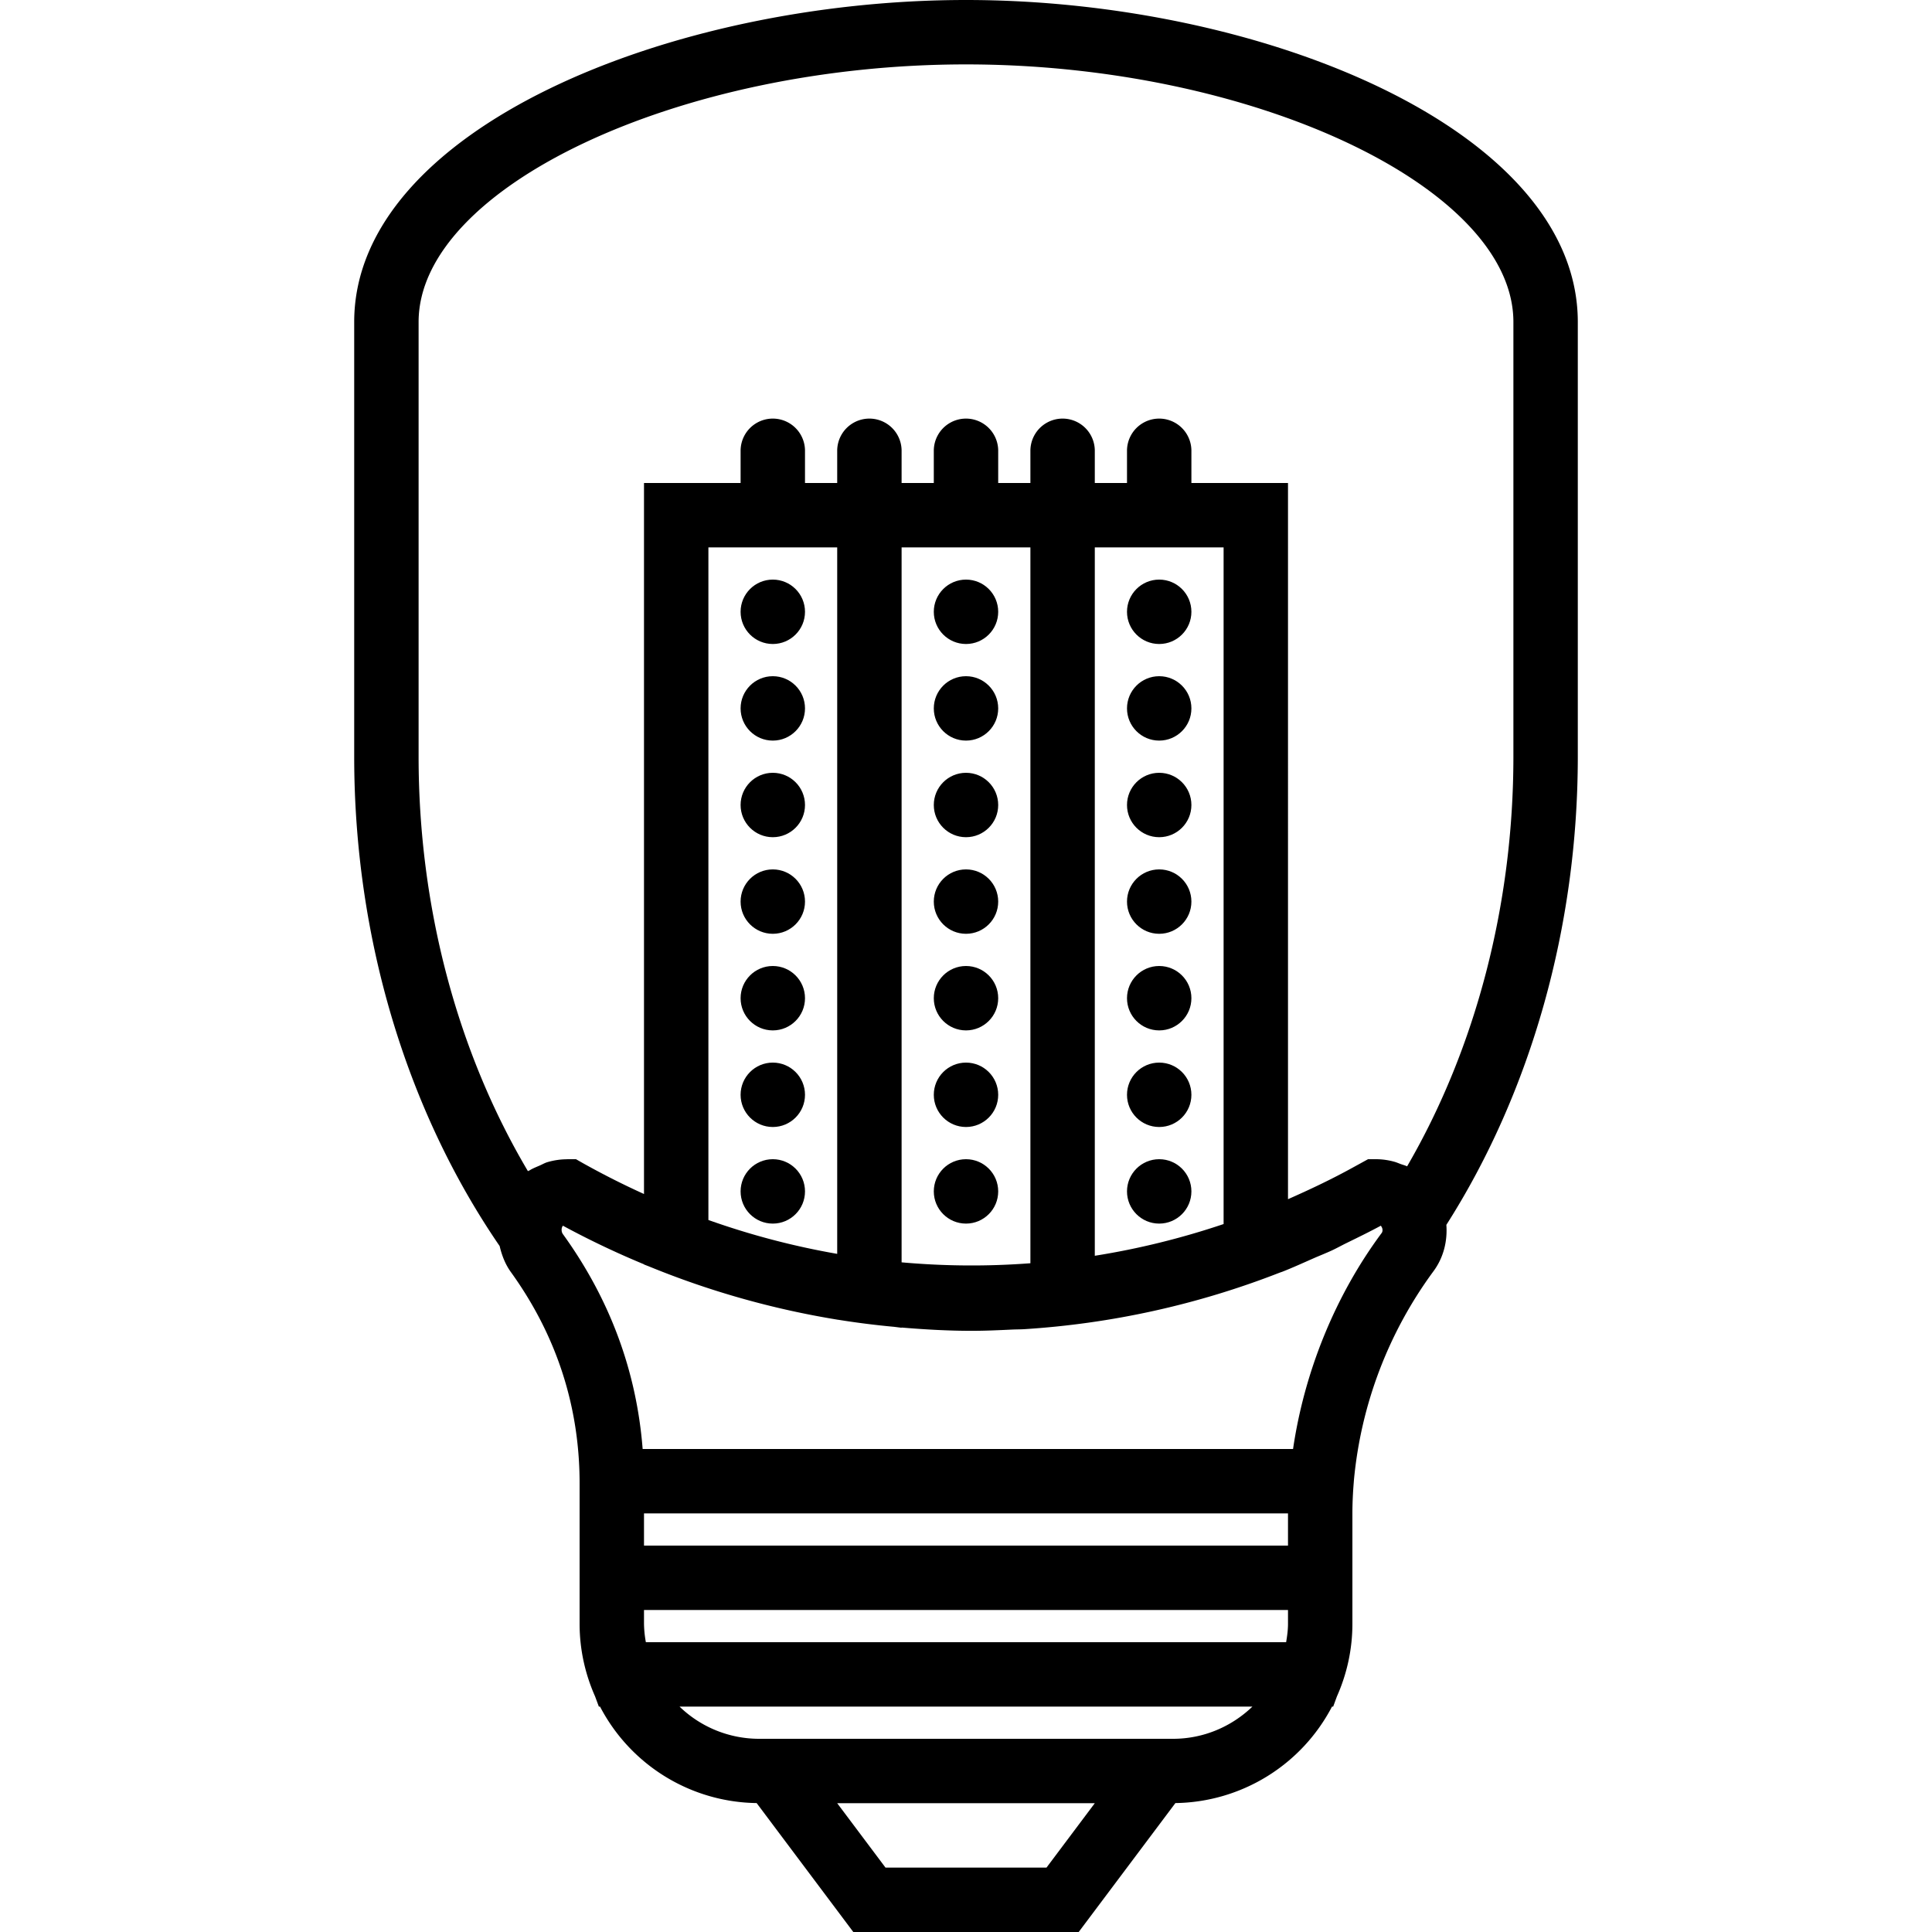 <svg xmlns="http://www.w3.org/2000/svg" viewBox="0 0 60 60" style="enable-background:new 0 0 60 60" xml:space="preserve"><circle cx="24" cy="19" r="1"/><circle cx="30" cy="19" r="1"/><circle cx="36" cy="19" r="1"/><circle cx="24" cy="22" r="1"/><circle cx="30" cy="22" r="1"/><circle cx="36" cy="22" r="1"/><circle cx="24" cy="25" r="1"/><circle cx="30" cy="25" r="1"/><circle cx="36" cy="25" r="1"/><circle cx="24" cy="28" r="1"/><circle cx="30" cy="28" r="1"/><circle cx="36" cy="28" r="1"/><circle cx="24" cy="31" r="1"/><circle cx="30" cy="31" r="1"/><circle cx="36" cy="31" r="1"/><circle cx="24" cy="34" r="1"/><circle cx="30" cy="34" r="1"/><circle cx="36" cy="34" r="1"/><circle cx="24" cy="37" r="1"/><circle cx="30" cy="37" r="1"/><circle cx="36" cy="37" r="1"/><path d="M49 10c0-5.981-9.824-10-19-10S11 4.019 11 10v13.5c0 5.57 1.606 10.955 4.517 15.197.067.283.17.56.348.807C17.281 41.467 18 43.675 18 46.067v4.362c0 .802.174 1.563.48 2.253l.118.318h.036a5.57 5.57 0 0 0 4.864 2.996L26.5 60h7l3.003-4.004A5.575 5.575 0 0 0 41.367 53h.036l.117-.318c.306-.689.48-1.451.48-2.253V47c0-.311.015-.624.04-.937l.007-.091a12.966 12.966 0 0 1 2.469-6.49c.315-.425.439-.936.402-1.443C47.547 33.914 49 28.774 49 23.5V10zm-23 7v21.94a24.472 24.472 0 0 1-4-1.052V17h4zm6 0v22.231c-1.332.101-2.67.091-4-.028V17h4zm6 0v21.014c-1.31.441-2.649.771-4 .985V17h4zm-5.5 41h-5L26 56h8l-1.5 2zm3.929-4H23.571a3.555 3.555 0 0 1-2.467-1h17.791c-.642.616-1.509 1-2.466 1zM40 50.429c0 .196-.027.384-.058.571H20.058a3.475 3.475 0 0 1-.058-.571V50h20v.429zM20 48v-1h20v1H20zm22.911-9.711c-1.447 1.947-2.402 4.314-2.754 6.711H19.958c-.188-2.412-1.016-4.65-2.472-6.667a.219.219 0 0 1-.044-.128.216.216 0 0 1 .039-.14A26.8 26.8 0 0 0 20 39.264v.006l.145.056A26.793 26.793 0 0 0 26 40.982v.001l.048.006c.573.092 1.148.164 1.724.217l.228.029v-.007c.724.061 1.449.102 2.175.102.419 0 .837-.019 1.255-.039.126-.006.252-.004.377-.012a26.37 26.37 0 0 0 7.92-1.75c.033-.013.066-.023.099-.035.327-.129.65-.276.974-.419.19-.083.383-.158.572-.246.146-.068.288-.148.433-.219.361-.177.722-.352 1.078-.545a.301.301 0 0 1 .044.081l.002.007c.017.068-.004.118-.018.136zM47 23.5c0 4.58-1.165 9.047-3.301 12.722-.064-.031-.134-.047-.201-.072-.068-.025-.133-.055-.204-.073a2.15 2.15 0 0 0-.551-.077h-.257l-.505.277c-.649.357-1.313.67-1.981.965V15h-3v-1a1 1 0 1 0-2 0v1h-1v-1a1 1 0 1 0-2 0v1h-1v-1a1 1 0 1 0-2 0v1h-1v-1a1 1 0 1 0-2 0v1h-1v-1a1 1 0 1 0-2 0v1h-3v22.081a25.176 25.176 0 0 1-1.884-.951l-.228-.13h-.265l-.014.002c-.208.001-.41.032-.603.088-.088.025-.164.072-.248.108-.106.046-.213.087-.31.148-.016.011-.037.014-.053.025C14.197 32.664 13 28.155 13 23.5V10c0-4.187 8.103-8 17-8s17 3.813 17 8v13.5z"/></svg>